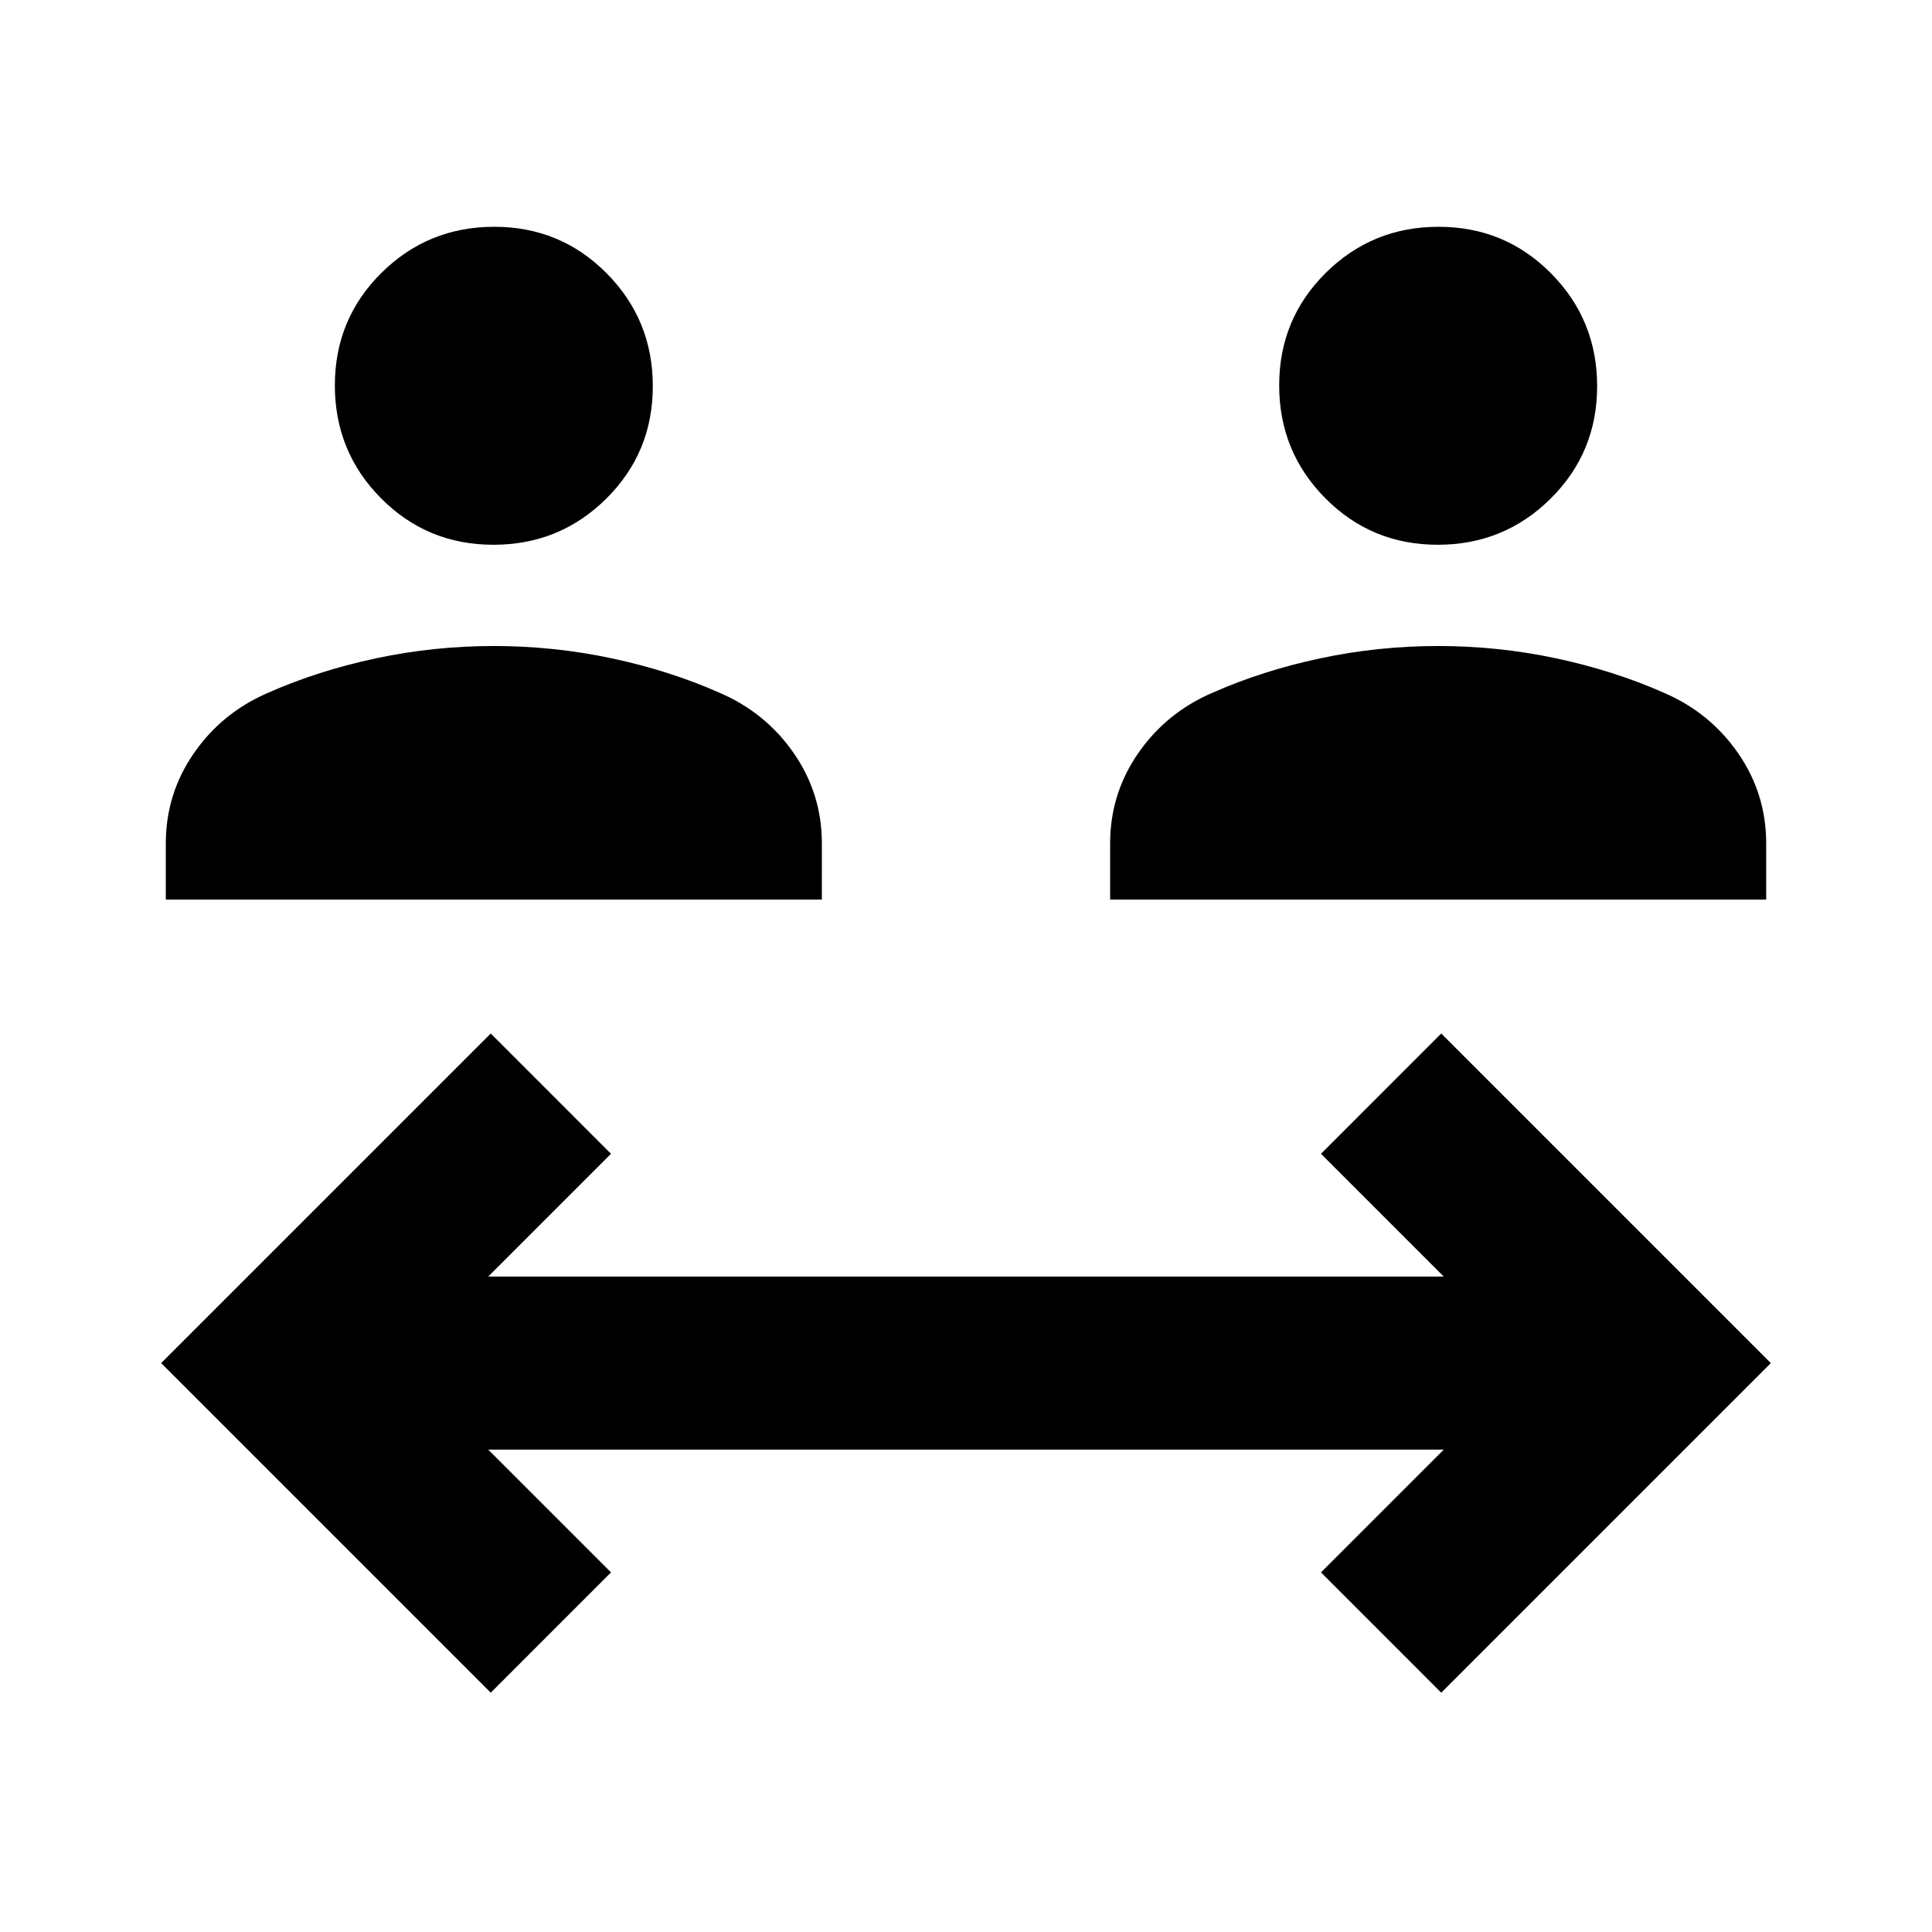 <svg xmlns="http://www.w3.org/2000/svg" height="24" viewBox="0 -960 960 960" width="24"><path d="M243.85-118.92 80.08-282.69l163.77-163.77 59.76 59.77-61 61h474.78l-61-61 59.76-59.77 163.77 163.77-163.77 163.77-59.76-59.77 61-61H242.61l61 61-59.76 59.77ZM82.39-513v-27.92q0-24.67 13.96-44.83 13.96-20.17 36.88-30.02 24.85-11 53.58-17.11 28.73-6.12 58.58-6.12 29.84 0 58.57 6.12 28.73 6.11 53.58 17.11 22.92 9.85 36.88 30.02 13.96 20.16 13.96 44.83V-513H82.39Zm469.23 0v-27.92q0-24.67 13.96-44.83 13.96-20.17 36.88-30.02 24.85-11 53.58-17.11 28.73-6.12 58.57-6.12 29.85 0 58.58 6.12 28.73 6.11 53.58 17.11 22.92 9.85 36.88 30.02 13.96 20.16 13.96 44.83V-513H551.62ZM245.18-689.31q-32.95 0-55.87-23.12-22.92-23.13-22.92-56.08t23.12-55.87q23.13-22.93 56.08-22.93t55.87 23.13q22.92 23.13 22.92 56.08t-23.12 55.87q-23.13 22.92-56.08 22.92Zm469.23 0q-32.95 0-55.87-23.12-22.92-23.13-22.92-56.08t23.12-55.87q23.13-22.93 56.08-22.93t55.87 23.13q22.92 23.13 22.92 56.08t-23.12 55.87q-23.13 22.92-56.08 22.92Z"/></svg>